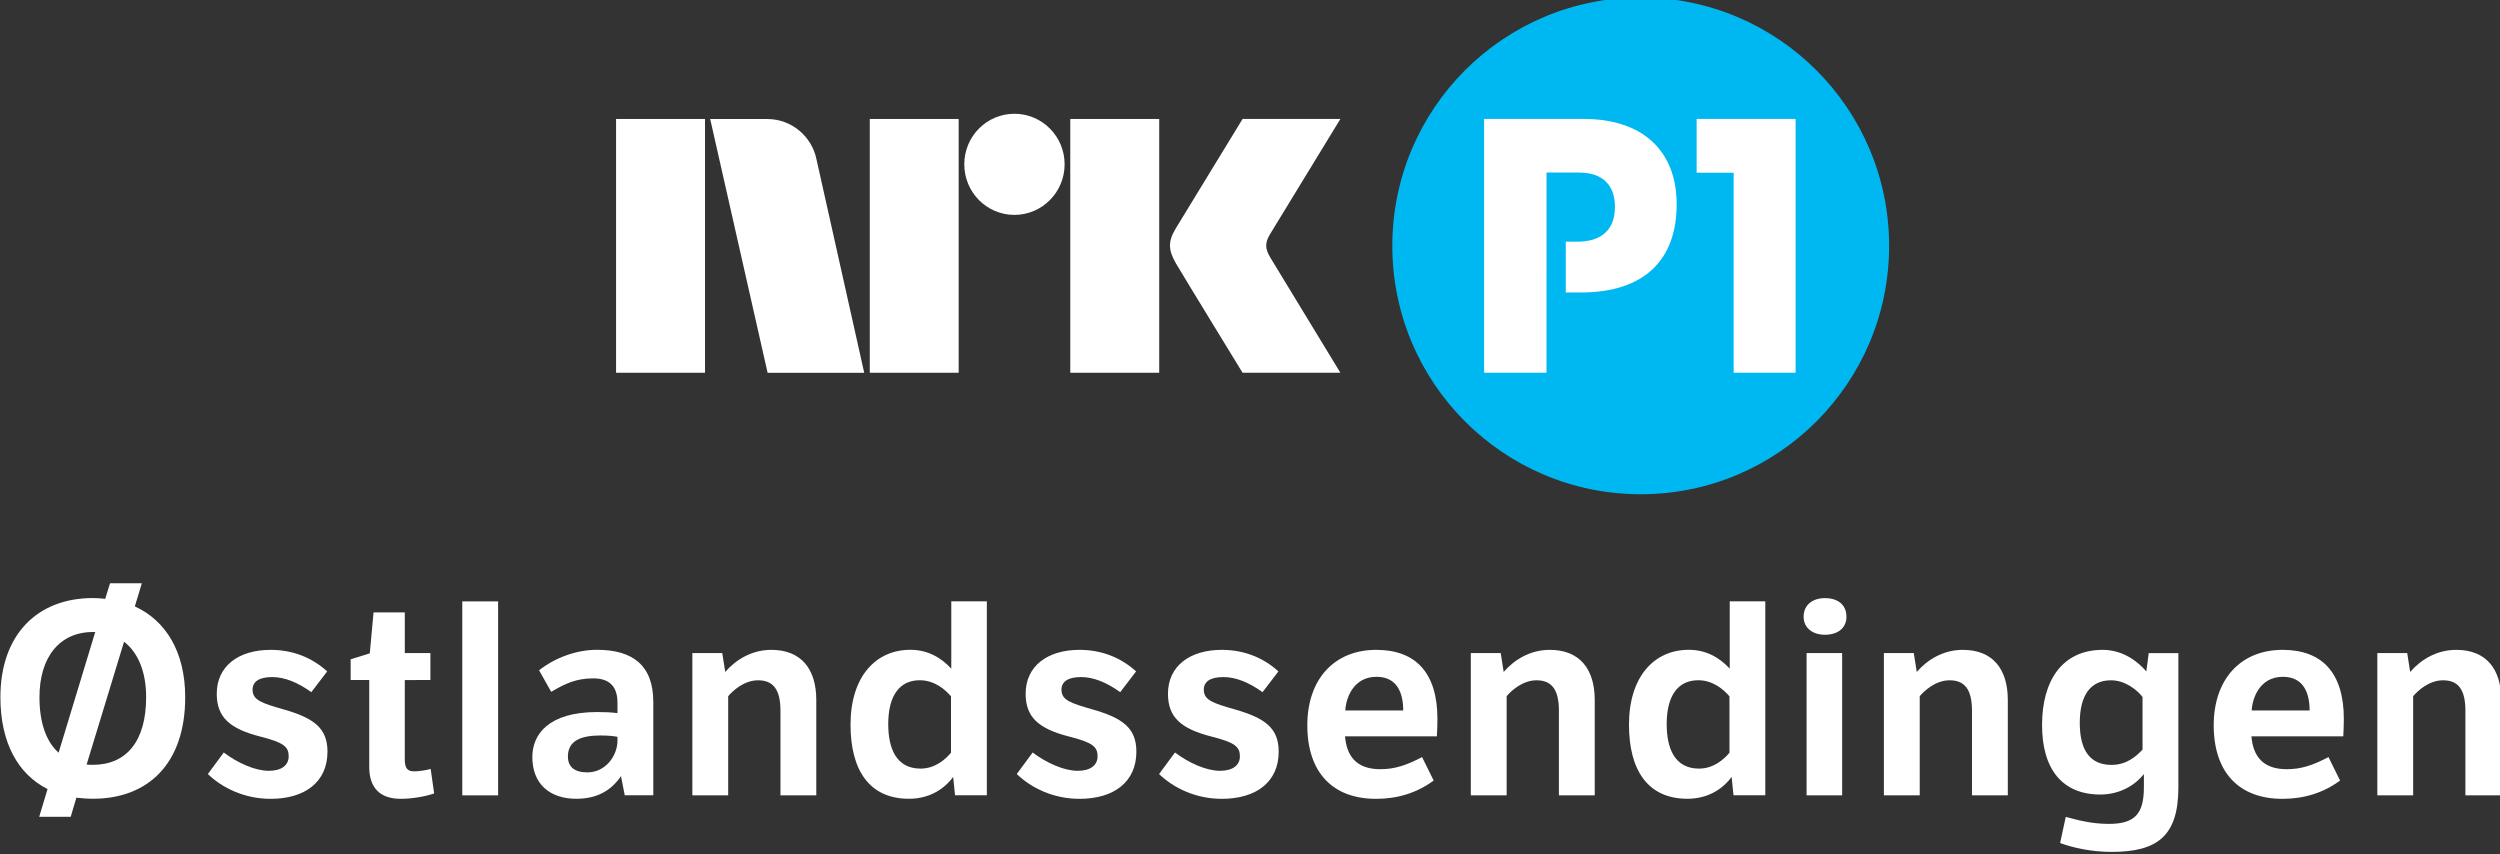 <svg width="800" height="273.31" version="1.1" viewBox="0 0 211.67 72.313" xmlns="http://www.w3.org/2000/svg">
 <rect x="0" y="0" width="211.67" height="72.313" fill="#333333" stroke="none"/>
 <defs>
  <clipPath id="clipPath20">
   <path d="m63.443 610.76h330.01v110.01h-330.01z"/>
  </clipPath>
 </defs>
 <g transform="translate(66.706 93.606)">
  <g transform="matrix(.845 0 0 -.845 -153.69 505.1)">
   <g clip-path="url(#clipPath20)">
    <g transform="translate(115.37 644.23)">
     <path d="m0 0-3.752-12.309c0.189-0.027 0.405-0.027 0.621-0.027 3.401 0 5.344 2.402 5.344 6.775 0 2.511-0.782 4.455-2.213 5.561m-6.559-11.121 3.671 12.093h-0.216c-3.401 0-5.372-2.565-5.372-6.533 0-2.564 0.675-4.454 1.917-5.56m3.428 15.494c0.432 0 0.837-0.027 1.241-0.081l0.487 1.565h3.185l-0.702-2.321c3.131-1.431 5.047-4.589 5.047-9.097 0-6.639-3.698-10.175-9.258-10.175-0.567 0-1.107 0.053-1.647 0.107l-0.567-1.916h-3.157l0.836 2.78c-2.942 1.485-4.724 4.616-4.724 9.204 0 6.263 3.699 9.934 9.259 9.934" fill="#fff"/>
    </g>
    <g transform="translate(125.36 633.13)">
     <path d="m0 0c1.35-1.025 3.131-1.836 4.508-1.836 1.296 0 1.997 0.567 1.997 1.458 0 0.944-0.485 1.377-2.834 1.971-3.077 0.782-4.373 1.943-4.373 4.292 0 2.753 2.16 4.399 5.399 4.399 2.267 0 4.184-0.809 5.668-2.159l-1.592-2.079c-1.35 0.972-2.672 1.512-3.914 1.512-1.323 0-1.971-0.459-1.971-1.269 0-1.053 0.945-1.35 3.105-1.971 3.023-0.863 4.4-1.862 4.4-4.237 0-3.023-2.241-4.724-5.696-4.724-2.618 0-4.832 1.08-6.289 2.484z" fill="#fff"/>
    </g>
    <g transform="translate(143.5 640.39)">
     <path d="m0 0v-7.989c0-0.837 0.27-1.161 0.917-1.161 0.433 0 1.27 0.108 1.674 0.243l0.351-2.457c-0.944-0.324-2.267-0.539-3.347-0.539-2.133 0-3.158 1.16-3.158 3.184v8.719h-1.863v2.079l1.917 0.594 0.378 4.102h3.131v-4.076h2.564v-2.699z" fill="#fff"/>
    </g>
    <path d="m149.26 648.27h3.59v-19.435h-3.59z" fill="#fff"/>
    <g transform="translate(164.81 634.7)">
     <path d="m0 0c-0.405 0.081-0.972 0.135-1.701 0.135-1.943 0-3.266-0.513-3.266-2.106 0-1.052 0.675-1.592 1.944-1.592 1.862 0 3.023 1.701 3.023 3.185zm3.59-5.857h-2.861l-0.378 1.916c-1.026-1.511-2.484-2.267-4.481-2.267-2.564 0-4.4 1.403-4.4 4.184 0 2.267 1.62 4.507 6.506 4.507 0.809 0 1.349-0.027 2.024-0.108v1.053c0 1.701-0.891 2.429-2.43 2.429-1.727 0-2.834-0.54-4.21-1.349l-1.215 2.159c1.539 1.215 3.671 2.052 5.803 2.052 3.563 0 5.642-1.539 5.642-5.237z" fill="#fff"/>
    </g>
    <g transform="translate(175.31 643.09)">
     <path d="m0 0 0.297-1.89c1.026 1.189 2.618 2.214 4.616 2.214 2.996 0 4.507-1.917 4.507-5.02v-9.556h-3.589v8.476c0 2.132-0.729 3.05-2.241 3.05-1.43 0-2.564-1.08-2.996-1.592v-9.934h-3.59v14.252z" fill="#fff"/>
    </g>
    <g transform="translate(198.23 638.75)">
     <path d="m0 0c-0.54 0.647-1.62 1.62-3.131 1.62-1.944 0-3.159-1.431-3.159-4.4 0-2.403 0.783-4.454 3.24-4.454 1.457 0 2.483 0.918 3.05 1.592zm0.216-8.07c-0.729-0.999-2.16-2.187-4.427-2.187-3.968 0-5.857 2.861-5.857 7.423 0 4.832 2.537 7.504 5.992 7.504 1.808 0 3.131-0.837 4.103-1.89v6.748h3.563v-19.434h-3.185z" fill="#fff"/>
    </g>
    <g transform="translate(206.41 633.13)">
     <path d="m0 0c1.35-1.025 3.131-1.836 4.508-1.836 1.296 0 1.997 0.567 1.997 1.458 0 0.944-0.485 1.377-2.834 1.971-3.077 0.782-4.373 1.943-4.373 4.292 0 2.753 2.16 4.399 5.399 4.399 2.267 0 4.184-0.809 5.668-2.159l-1.592-2.079c-1.35 0.972-2.672 1.512-3.914 1.512-1.323 0-1.971-0.459-1.971-1.269 0-1.053 0.945-1.35 3.105-1.971 3.023-0.863 4.4-1.862 4.4-4.237 0-3.023-2.241-4.724-5.696-4.724-2.618 0-4.832 1.08-6.289 2.484z" fill="#fff"/>
    </g>
    <g transform="translate(220.67 633.13)">
     <path d="m0 0c1.35-1.025 3.131-1.836 4.508-1.836 1.296 0 1.997 0.567 1.997 1.458 0 0.944-0.485 1.377-2.834 1.971-3.077 0.782-4.373 1.943-4.373 4.292 0 2.753 2.16 4.399 5.399 4.399 2.267 0 4.184-0.809 5.668-2.159l-1.592-2.079c-1.35 0.972-2.672 1.512-3.914 1.512-1.323 0-1.971-0.459-1.971-1.269 0-1.053 0.945-1.35 3.105-1.971 3.023-0.863 4.4-1.862 4.4-4.237 0-3.023-2.241-4.724-5.696-4.724-2.618 0-4.832 1.08-6.289 2.484z" fill="#fff"/>
    </g>
    <g transform="translate(243.54 637.34)">
     <path d="m0 0c0 1.809-0.648 3.374-2.672 3.374-2.376 0-3.078-2.214-3.131-3.374zm3.05-7.019c-1.674-1.241-3.617-1.835-5.776-1.835-4.292 0-6.883 2.591-6.883 7.37 0 4.588 2.672 7.557 6.91 7.557 3.941 0 6.127-2.295 6.127-6.91 0-0.324-0.027-1.512-0.054-1.755h-9.205c0.163-1.943 1.107-3.293 3.537-3.293 1.43 0 2.591 0.378 4.184 1.215z" fill="#fff"/>
    </g>
    <g transform="translate(253.31 643.09)">
     <path d="m0 0 0.297-1.89c1.026 1.189 2.618 2.214 4.616 2.214 2.996 0 4.507-1.917 4.507-5.02v-9.556h-3.589v8.476c0 2.132-0.729 3.05-2.241 3.05-1.43 0-2.564-1.08-2.996-1.592v-9.934h-3.59v14.252z" fill="#fff"/>
    </g>
    <g transform="translate(276.23 638.75)">
     <path d="m0 0c-0.54 0.647-1.62 1.62-3.131 1.62-1.944 0-3.159-1.431-3.159-4.4 0-2.403 0.783-4.454 3.24-4.454 1.457 0 2.483 0.918 3.05 1.592zm0.216-8.07c-0.729-0.999-2.16-2.187-4.427-2.187-3.968 0-5.857 2.861-5.857 7.423 0 4.832 2.537 7.504 5.992 7.504 1.808 0 3.131-0.837 4.103-1.89v6.748h3.563v-19.434h-3.185z" fill="#fff"/>
    </g>
    <path d="m287.52 628.84h-3.563v14.252h3.563zm-1.727 19.758c1.268 0 2.159-0.647 2.159-1.862 0-1.161-0.891-1.809-2.159-1.809-1.188 0-2.133 0.648-2.133 1.809 0 1.215 0.945 1.862 2.133 1.862" fill="#fff"/>
    <g transform="translate(294.7 643.09)">
     <path d="m0 0 0.297-1.89c1.026 1.189 2.618 2.214 4.616 2.214 2.996 0 4.507-1.917 4.507-5.02v-9.556h-3.589v8.476c0 2.132-0.729 3.05-2.241 3.05-1.43 0-2.564-1.08-2.996-1.592v-9.934h-3.59v14.252z" fill="#fff"/>
    </g>
    <g transform="translate(317.62 638.69)">
     <path d="m0 0c-0.486 0.647-1.701 1.674-3.158 1.674-2.025 0-3.132-1.458-3.132-4.266 0-2.672 0.972-4.211 3.186-4.211 1.511 0 2.483 0.865 3.104 1.539zm3.59-9.069c0-4.886-2.132-6.452-6.694-6.452-2.025 0-3.941 0.432-5.156 0.891l0.567 2.618c1.296-0.351 2.645-0.702 4.319-0.702 2.618 0 3.509 1.026 3.509 3.671v1.323c-0.999-1.242-2.537-2.051-4.373-2.051-3.752 0-5.83 2.483-5.83 6.963 0 4.454 2.024 7.532 6.073 7.532 2.051 0 3.536-1.188 4.373-2.16l0.243 1.835h2.969z" fill="#fff"/>
    </g>
    <g transform="translate(334.36 637.34)">
     <path d="m0 0c0 1.809-0.648 3.374-2.672 3.374-2.376 0-3.078-2.214-3.131-3.374zm3.05-7.019c-1.674-1.241-3.617-1.835-5.776-1.835-4.292 0-6.883 2.591-6.883 7.37 0 4.588 2.672 7.557 6.91 7.557 3.941 0 6.127-2.295 6.127-6.91 0-0.324-0.027-1.512-0.054-1.755h-9.205c0.163-1.943 1.107-3.293 3.537-3.293 1.43 0 2.591 0.378 4.184 1.215z" fill="#fff"/>
    </g>
    <g transform="translate(344.14 643.09)">
     <path d="m0 0 0.297-1.89c1.025 1.189 2.618 2.214 4.616 2.214 2.996 0 4.508-1.917 4.508-5.02v-9.556h-3.591v8.476c0 2.132-0.728 3.05-2.24 3.05-1.431 0-2.565-1.08-2.996-1.592v-9.934h-3.59v14.252z" fill="#fff"/>
    </g>
    <path d="m164.67 671.18h8.911v25.428h-8.911z" fill="#fff"/>
    <path d="m190.09 671.18h8.907v25.428h-8.907z" fill="#fff"/>
    <path d="m210.18 671.18h8.912v25.428h-8.912z" fill="#fff"/>
    <g transform="translate(204.58 697.13)">
     <path d="m0 0c-2.774 0-5.02-2.267-5.02-5.064 0-2.796 2.246-5.07 5.02-5.07 2.778 0 5.033 2.274 5.033 5.07 0 2.797-2.255 5.064-5.033 5.064" fill="#fff"/>
    </g>
    <g transform="translate(230.23 682.71)">
     <path d="m0 0c-0.533 0.904-0.564 1.459-0.049 2.332l7.063 11.567h-9.8s-5.887-9.625-6.692-10.962c-0.797-1.335-0.763-2.167 0.033-3.54 0.805-1.371 6.659-10.926 6.659-10.926h9.8s-6.937 11.386-7.014 11.529" fill="#fff"/>
    </g>
    <g transform="translate(189.53 671.19)">
     <path d="m0 0-4.769 21.327c-0.456 2.33-2.494 4.085-4.936 4.085h-5.725l5.754-25.429h9.678z" fill="#fff"/>
    </g>
    <g transform="translate(267.34 708.78)">
     <path d="m0 0c-13.75 0-24.892-11.141-24.892-24.888 0-13.744 11.142-24.887 24.892-24.887 13.743 0 24.887 11.143 24.887 24.887 0 13.747-11.144 24.888-24.887 24.888" fill="#00b8f1"/>
    </g>
    <g transform="translate(276.65 671.18)">
     <path d="m0 0h6.209v25.431h-9.919v-5.386l3.71-4e-3z" fill="#fff"/>
    </g>
    <g transform="translate(257.9 691.24)">
     <path d="m0 0h3.219c2.507 0 3.636-1.341 3.636-3.462 0-2.157-1.237-3.466-3.782-3.466h-1.144v-5.09h1.5c6.465 0 9.611 3.358 9.611 8.836 0 5.371-3.427 8.553-9.295 8.553h-9.999v-25.433h6.254z" fill="#fff"/>
    </g>
   </g>
  </g>
 </g>
</svg>
